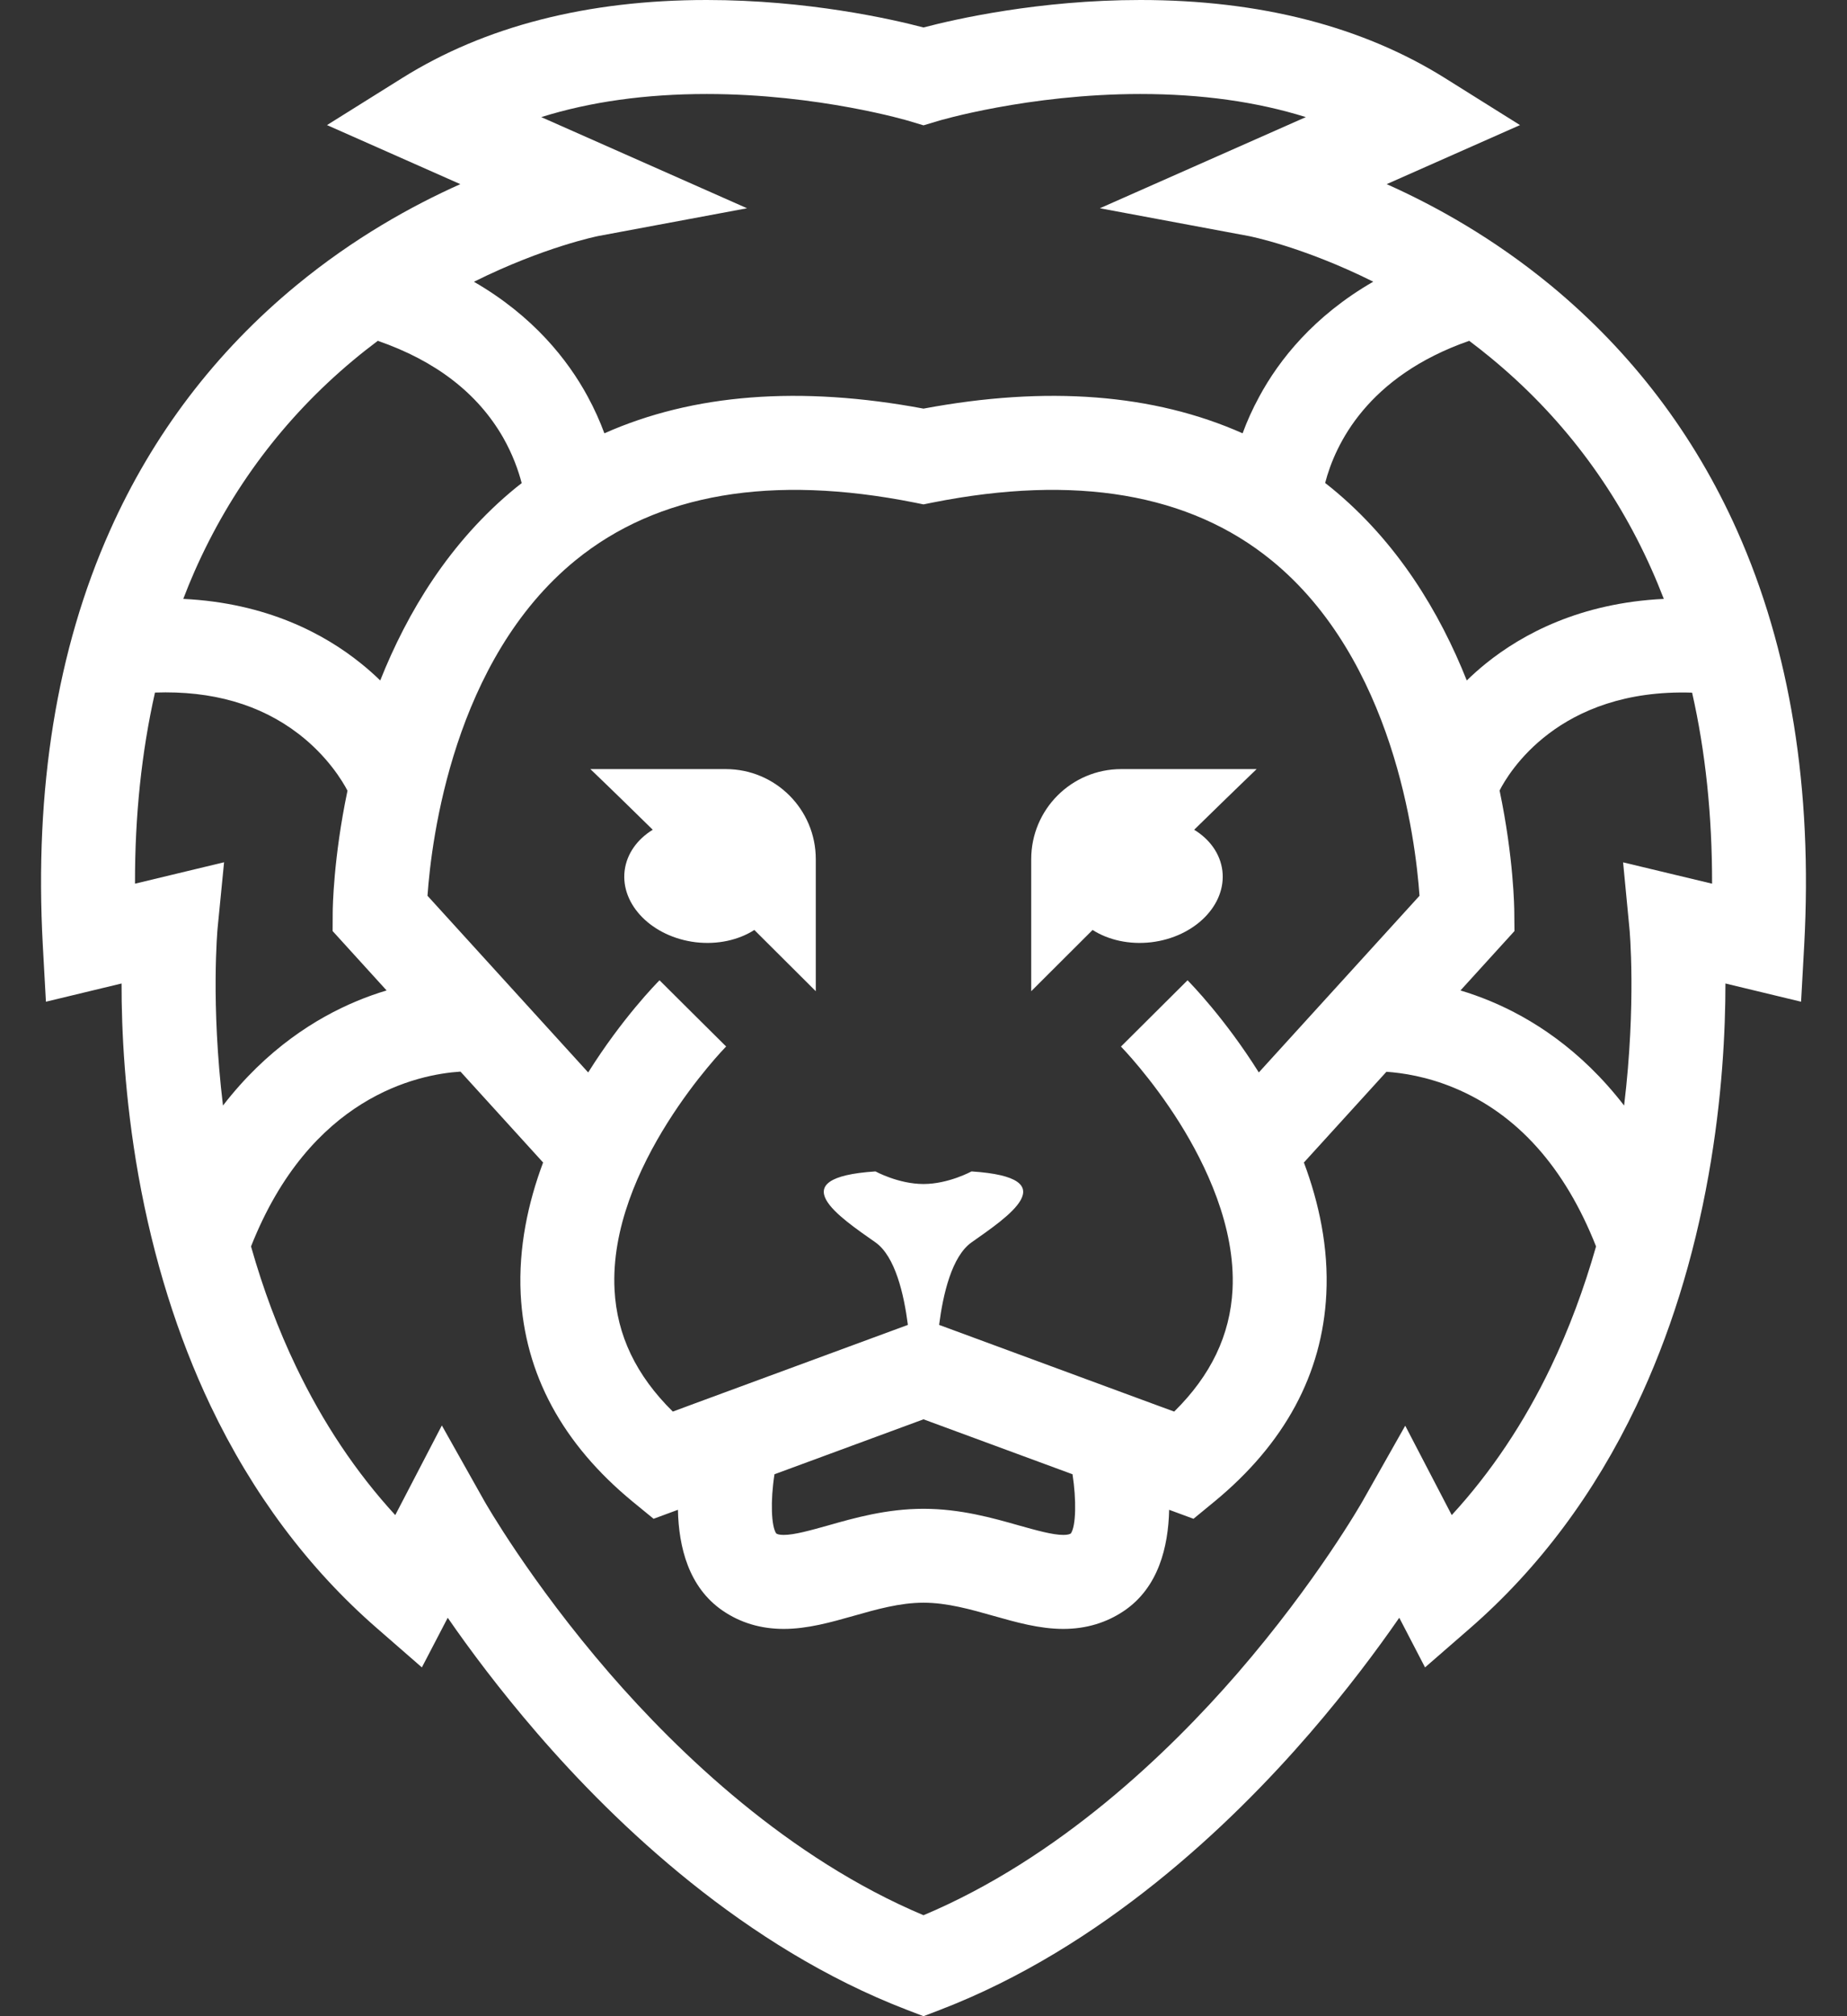 <svg width="22" height="24" viewBox="0 0 22 24" fill="none" xmlns="http://www.w3.org/2000/svg">
<rect x="0" y="0" width="22" height="24" fill="#333333" stroke="none"/>
<path d="M13.714 11.216C14.23 11.154 14.609 10.773 14.56 10.365C14.535 10.162 14.409 9.99 14.224 9.877C14.723 9.389 14.968 9.155 14.968 9.155H13.355C12.763 9.155 12.283 9.635 12.283 10.227V11.799C12.547 11.536 12.79 11.293 13.014 11.07C13.201 11.189 13.45 11.247 13.714 11.216Z" fill="white"/>
<path d="M7.44 10.365C7.391 10.773 7.77 11.153 8.286 11.216C8.55 11.247 8.799 11.189 8.985 11.07C9.21 11.293 9.453 11.536 9.717 11.799V10.227C9.717 9.635 9.237 9.155 8.645 9.155H7.032C7.032 9.155 7.277 9.388 7.775 9.877C7.591 9.99 7.465 10.162 7.44 10.365Z" fill="white"/>
<path d="M1.309 6.317C0.677 7.731 0.408 9.392 0.51 11.254L0.547 11.924L1.448 11.707C1.447 12.261 1.485 13.068 1.648 13.988C1.826 14.984 2.115 15.908 2.508 16.734C3.007 17.78 3.673 18.671 4.49 19.382L5.025 19.848L5.333 19.257C5.596 19.638 5.954 20.117 6.397 20.63C7.341 21.724 8.872 23.182 10.799 23.923L11 24L11.201 23.923C13.128 23.182 14.658 21.724 15.603 20.63C16.046 20.117 16.403 19.638 16.667 19.257L16.974 19.848L17.51 19.382C18.327 18.671 18.993 17.78 19.491 16.734C19.885 15.908 20.174 14.984 20.351 13.988C20.515 13.068 20.552 12.261 20.552 11.707L21.453 11.924L21.49 11.254C21.592 9.392 21.323 7.731 20.691 6.316C20.18 5.171 19.432 4.189 18.47 3.396C17.787 2.834 17.096 2.45 16.517 2.192L18.105 1.489L17.212 0.93C16.226 0.313 15.005 0 13.583 0C12.38 0 11.38 0.227 11 0.327C10.62 0.227 9.62 0 8.418 0C6.996 0 5.774 0.313 4.789 0.93L3.895 1.489L5.483 2.192C4.905 2.45 4.213 2.834 3.531 3.396C2.568 4.189 1.82 5.171 1.309 6.317ZM1.608 10.519C1.606 9.709 1.687 8.949 1.846 8.244C2.526 8.22 3.101 8.385 3.558 8.737C3.905 9.004 4.084 9.306 4.139 9.412C3.971 10.213 3.963 10.809 3.963 10.866L3.962 11.083L4.605 11.79C4.49 11.824 4.371 11.866 4.249 11.917C3.768 12.117 3.176 12.486 2.656 13.16C2.509 11.945 2.591 11.056 2.592 11.047L2.669 10.264L1.608 10.519ZM6.856 6.669C7.831 5.875 9.189 5.644 10.891 5.982L11 6.004L11.109 5.982C12.812 5.644 14.169 5.875 15.144 6.669C16.598 7.852 16.861 9.99 16.908 10.663L14.994 12.766C14.59 12.122 14.179 11.703 14.145 11.669L13.352 12.458C13.355 12.461 13.711 12.825 14.052 13.369C14.359 13.86 14.718 14.601 14.681 15.349C14.653 15.892 14.425 16.37 13.986 16.803L13.719 16.705L11.186 15.771C11.233 15.405 11.337 14.955 11.572 14.789C11.994 14.491 12.715 14.019 11.572 13.944C11.572 13.944 11.298 14.094 11 14.094C10.701 14.094 10.428 13.944 10.428 13.944C9.285 14.019 10.005 14.491 10.428 14.789C10.663 14.955 10.767 15.405 10.814 15.771L8.281 16.704L8.014 16.803C7.576 16.371 7.348 15.894 7.32 15.353C7.244 13.897 8.635 12.471 8.649 12.457L8.252 12.063L8.649 12.458L7.856 11.669C7.821 11.703 7.41 12.122 7.006 12.766L5.092 10.663C5.139 9.989 5.403 7.852 6.856 6.669ZM12.755 18.254C12.741 18.262 12.719 18.271 12.665 18.271C12.537 18.271 12.344 18.216 12.139 18.159C11.827 18.07 11.439 17.96 11 17.96C10.561 17.96 10.173 18.07 9.861 18.159C9.656 18.216 9.463 18.271 9.335 18.271C9.282 18.271 9.259 18.262 9.246 18.254C9.187 18.17 9.175 17.869 9.225 17.549L11 16.895L12.775 17.549C12.822 17.853 12.817 18.165 12.755 18.254ZM18.474 16.269C18.155 16.936 17.759 17.527 17.292 18.035L16.738 16.971L16.23 17.869C16.225 17.878 15.686 18.826 14.74 19.918C13.916 20.868 12.611 22.12 11 22.798C9.389 22.12 8.084 20.868 7.26 19.918C6.314 18.826 5.775 17.878 5.77 17.869L5.263 16.968L4.708 18.035C4.241 17.527 3.846 16.935 3.527 16.269C3.313 15.824 3.134 15.345 2.99 14.837C3.694 13.055 4.973 12.789 5.485 12.756L6.469 13.838C6.289 14.319 6.175 14.852 6.202 15.404C6.25 16.356 6.699 17.187 7.537 17.876L7.785 18.079L8.075 17.972C8.084 18.417 8.204 18.896 8.607 19.172C8.818 19.317 9.063 19.39 9.335 19.39C9.619 19.39 9.897 19.311 10.166 19.235C10.437 19.158 10.717 19.078 11 19.078C11.283 19.078 11.563 19.158 11.835 19.235C12.104 19.311 12.382 19.39 12.665 19.39C12.937 19.39 13.182 19.316 13.393 19.172C13.797 18.896 13.916 18.417 13.926 17.972L14.216 18.079L14.463 17.876C15.301 17.187 15.751 16.356 15.798 15.404C15.826 14.852 15.711 14.319 15.531 13.838L16.514 12.758C16.702 12.771 16.996 12.814 17.322 12.95C18.073 13.262 18.64 13.897 19.011 14.837C18.866 15.345 18.687 15.824 18.474 16.269ZM19.333 10.265L19.408 11.046C19.41 11.056 19.492 11.945 19.345 13.16C18.825 12.485 18.233 12.117 17.752 11.917C17.629 11.866 17.51 11.824 17.396 11.79L18.039 11.083L18.037 10.866C18.037 10.809 18.03 10.213 17.862 9.41C17.964 9.208 18.559 8.194 20.155 8.245C20.315 8.95 20.394 9.709 20.393 10.519L19.333 10.265ZM19.67 6.773C19.722 6.889 19.771 7.008 19.818 7.129C18.823 7.177 18.135 7.547 17.701 7.896C17.618 7.963 17.541 8.032 17.471 8.1C17.149 7.291 16.646 6.451 15.856 5.806C15.832 5.787 15.808 5.768 15.784 5.749C15.904 5.289 16.286 4.48 17.5 4.057C17.586 4.121 17.672 4.189 17.758 4.26C18.586 4.941 19.23 5.787 19.67 6.773ZM6.447 1.394C7.032 1.211 7.691 1.119 8.418 1.119C9.75 1.119 10.827 1.439 10.837 1.443L11 1.492L11.163 1.443C11.173 1.439 12.25 1.119 13.583 1.119C14.31 1.119 14.969 1.211 15.554 1.394L13.101 2.479L14.875 2.81C14.885 2.812 15.52 2.936 16.357 3.353C15.646 3.763 15.235 4.286 15.001 4.718C14.918 4.87 14.852 5.018 14.801 5.158C13.743 4.688 12.471 4.589 11 4.864C9.529 4.589 8.256 4.688 7.199 5.158C7.147 5.018 7.082 4.87 6.999 4.718C6.765 4.287 6.355 3.764 5.645 3.354C6.479 2.939 7.116 2.812 7.124 2.81L8.898 2.479L6.447 1.394ZM4.204 4.291C4.303 4.208 4.402 4.131 4.5 4.057C5.189 4.295 5.69 4.681 5.992 5.207C6.106 5.407 6.174 5.598 6.214 5.751C6.19 5.769 6.167 5.787 6.144 5.806C5.354 6.451 4.851 7.291 4.529 8.1C4.459 8.032 4.382 7.963 4.298 7.896C3.865 7.547 3.177 7.177 2.183 7.129C2.225 7.018 2.27 6.909 2.317 6.802C2.751 5.819 3.386 4.974 4.204 4.291Z" fill="white"/>
</svg>
